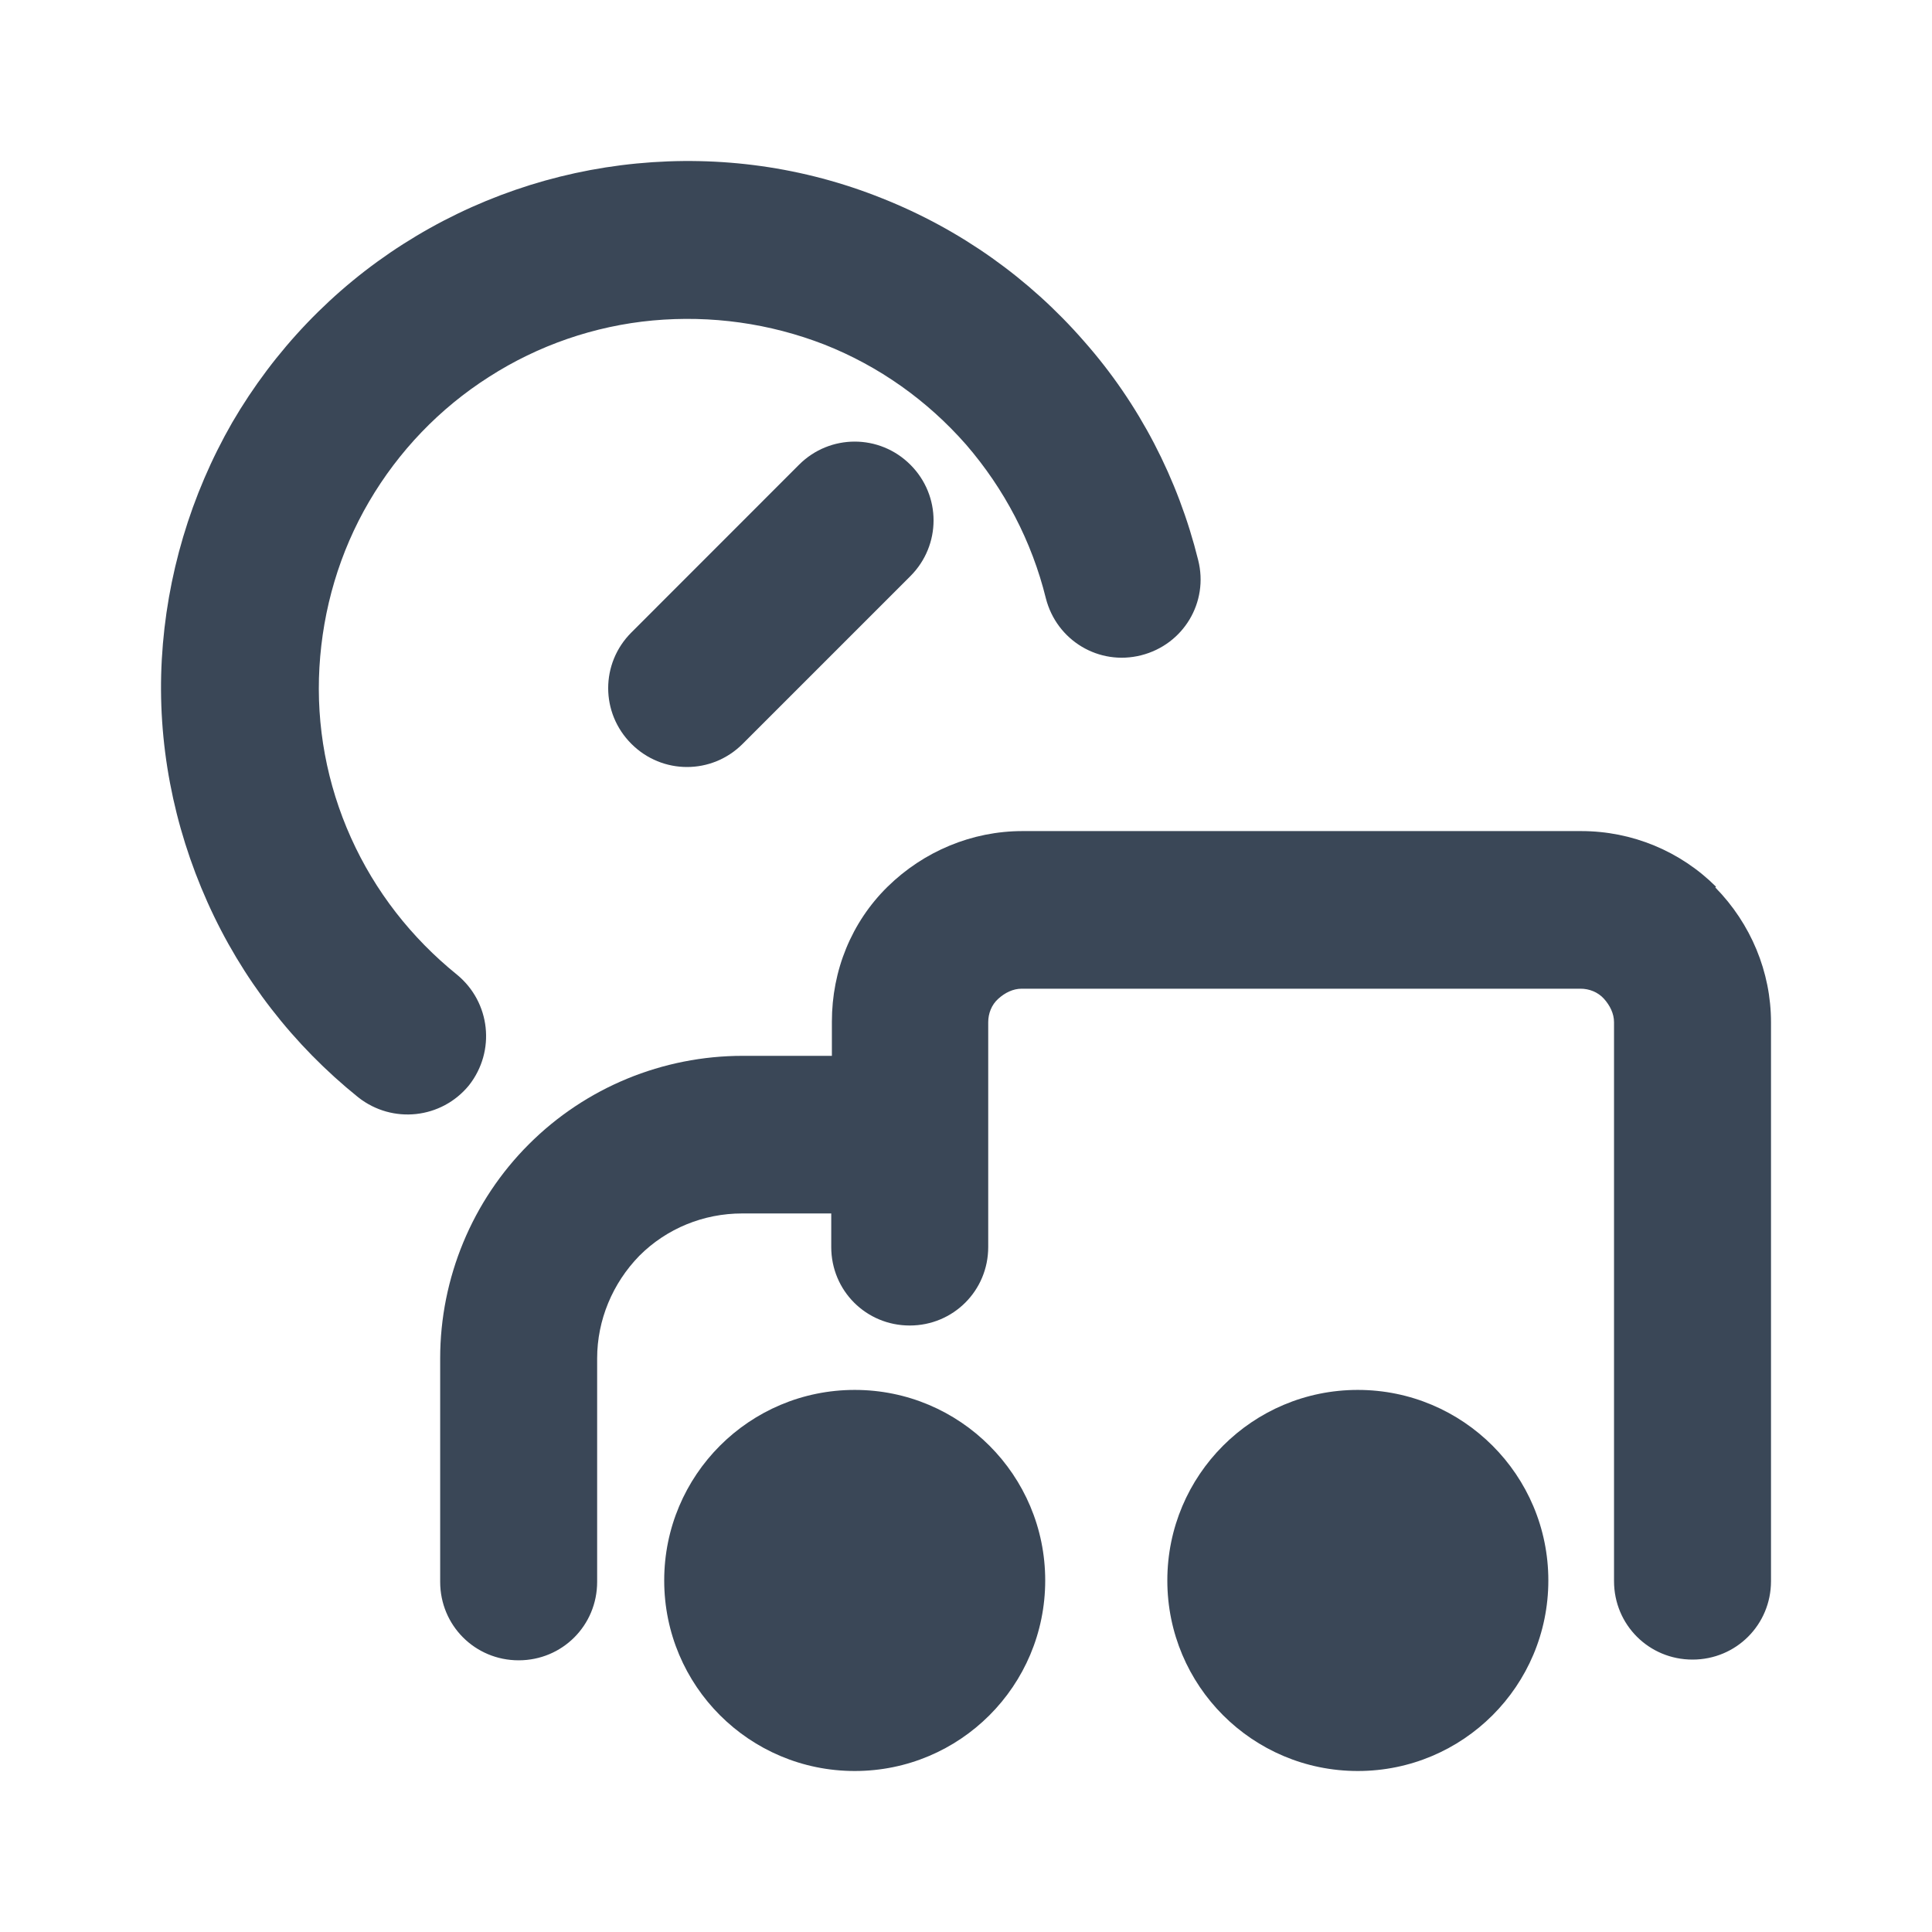 <svg width="24" height="24" viewBox="0 0 24 24" fill="none" xmlns="http://www.w3.org/2000/svg">
<path fill-rule="evenodd" clip-rule="evenodd" d="M10.618 17.266C9.309 17.266 8.251 18.325 8.251 19.633C8.251 20.942 9.309 22 10.618 22C11.926 22 12.984 20.942 12.984 19.633C12.984 18.325 11.926 17.266 10.618 17.266Z" fill="#3A4757"/>
<path fill-rule="evenodd" clip-rule="evenodd" d="M16.867 17.266C15.559 17.266 14.501 18.325 14.501 19.633C14.501 20.942 15.559 22 16.867 22C18.175 22 19.234 20.942 19.234 19.633C19.234 18.325 18.175 17.266 16.867 17.266Z" fill="#3A4757"/>
<path fill-rule="evenodd" clip-rule="evenodd" d="M5.676 12.107C5.11 11.649 4.66 11.074 4.36 10.407C4.06 9.74 3.926 9.015 3.968 8.29C4.01 7.565 4.218 6.857 4.585 6.231C4.951 5.606 5.46 5.073 6.076 4.681C6.685 4.29 7.385 4.048 8.109 3.981C8.834 3.915 9.559 4.015 10.243 4.281C10.918 4.548 11.518 4.973 12.001 5.523C12.476 6.073 12.817 6.723 12.992 7.432C13.126 7.957 13.651 8.273 14.176 8.14C14.701 8.007 15.017 7.482 14.884 6.957C14.634 5.948 14.151 5.015 13.467 4.24C12.784 3.456 11.926 2.848 10.959 2.464C9.984 2.073 8.943 1.931 7.909 2.031C6.876 2.131 5.885 2.473 5.01 3.031C4.135 3.589 3.41 4.348 2.885 5.248C2.368 6.148 2.068 7.157 2.01 8.19C1.952 9.223 2.152 10.257 2.577 11.207C3.002 12.157 3.643 12.982 4.451 13.632C4.876 13.966 5.485 13.899 5.826 13.482C6.16 13.057 6.093 12.449 5.676 12.107Z" fill="#3A4757"/>
<path fill-rule="evenodd" clip-rule="evenodd" d="M9.926 5.773L7.843 7.857C7.459 8.24 7.459 8.857 7.843 9.24C8.226 9.624 8.843 9.624 9.226 9.24L11.309 7.157C11.693 6.773 11.693 6.156 11.309 5.773C10.926 5.39 10.309 5.39 9.926 5.773Z" fill="#3A4757"/>
<path fill-rule="evenodd" clip-rule="evenodd" d="M21.317 11.015C20.875 10.574 20.275 10.324 19.642 10.324H12.701C12.076 10.324 11.476 10.574 11.026 11.015C10.576 11.457 10.334 12.057 10.334 12.691V13.116H9.226C8.234 13.116 7.276 13.507 6.568 14.216C5.868 14.916 5.468 15.874 5.468 16.874V19.65C5.468 20.192 5.901 20.625 6.443 20.625C6.985 20.625 7.418 20.192 7.418 19.65V16.874C7.418 16.399 7.609 15.941 7.943 15.599C8.284 15.258 8.743 15.074 9.218 15.074H10.326V15.491C10.326 16.033 10.759 16.466 11.301 16.466C11.842 16.466 12.276 16.033 12.276 15.491V12.699C12.276 12.591 12.317 12.482 12.401 12.407C12.484 12.332 12.584 12.282 12.692 12.282H19.634C19.742 12.282 19.85 12.324 19.925 12.407C20 12.491 20.05 12.591 20.05 12.699V19.641C20.05 20.183 20.483 20.616 21.025 20.616C21.567 20.616 22 20.183 22 19.641V12.699C22 12.074 21.75 11.474 21.308 11.024L21.317 11.015Z" fill="#3A4757"/>
</svg>